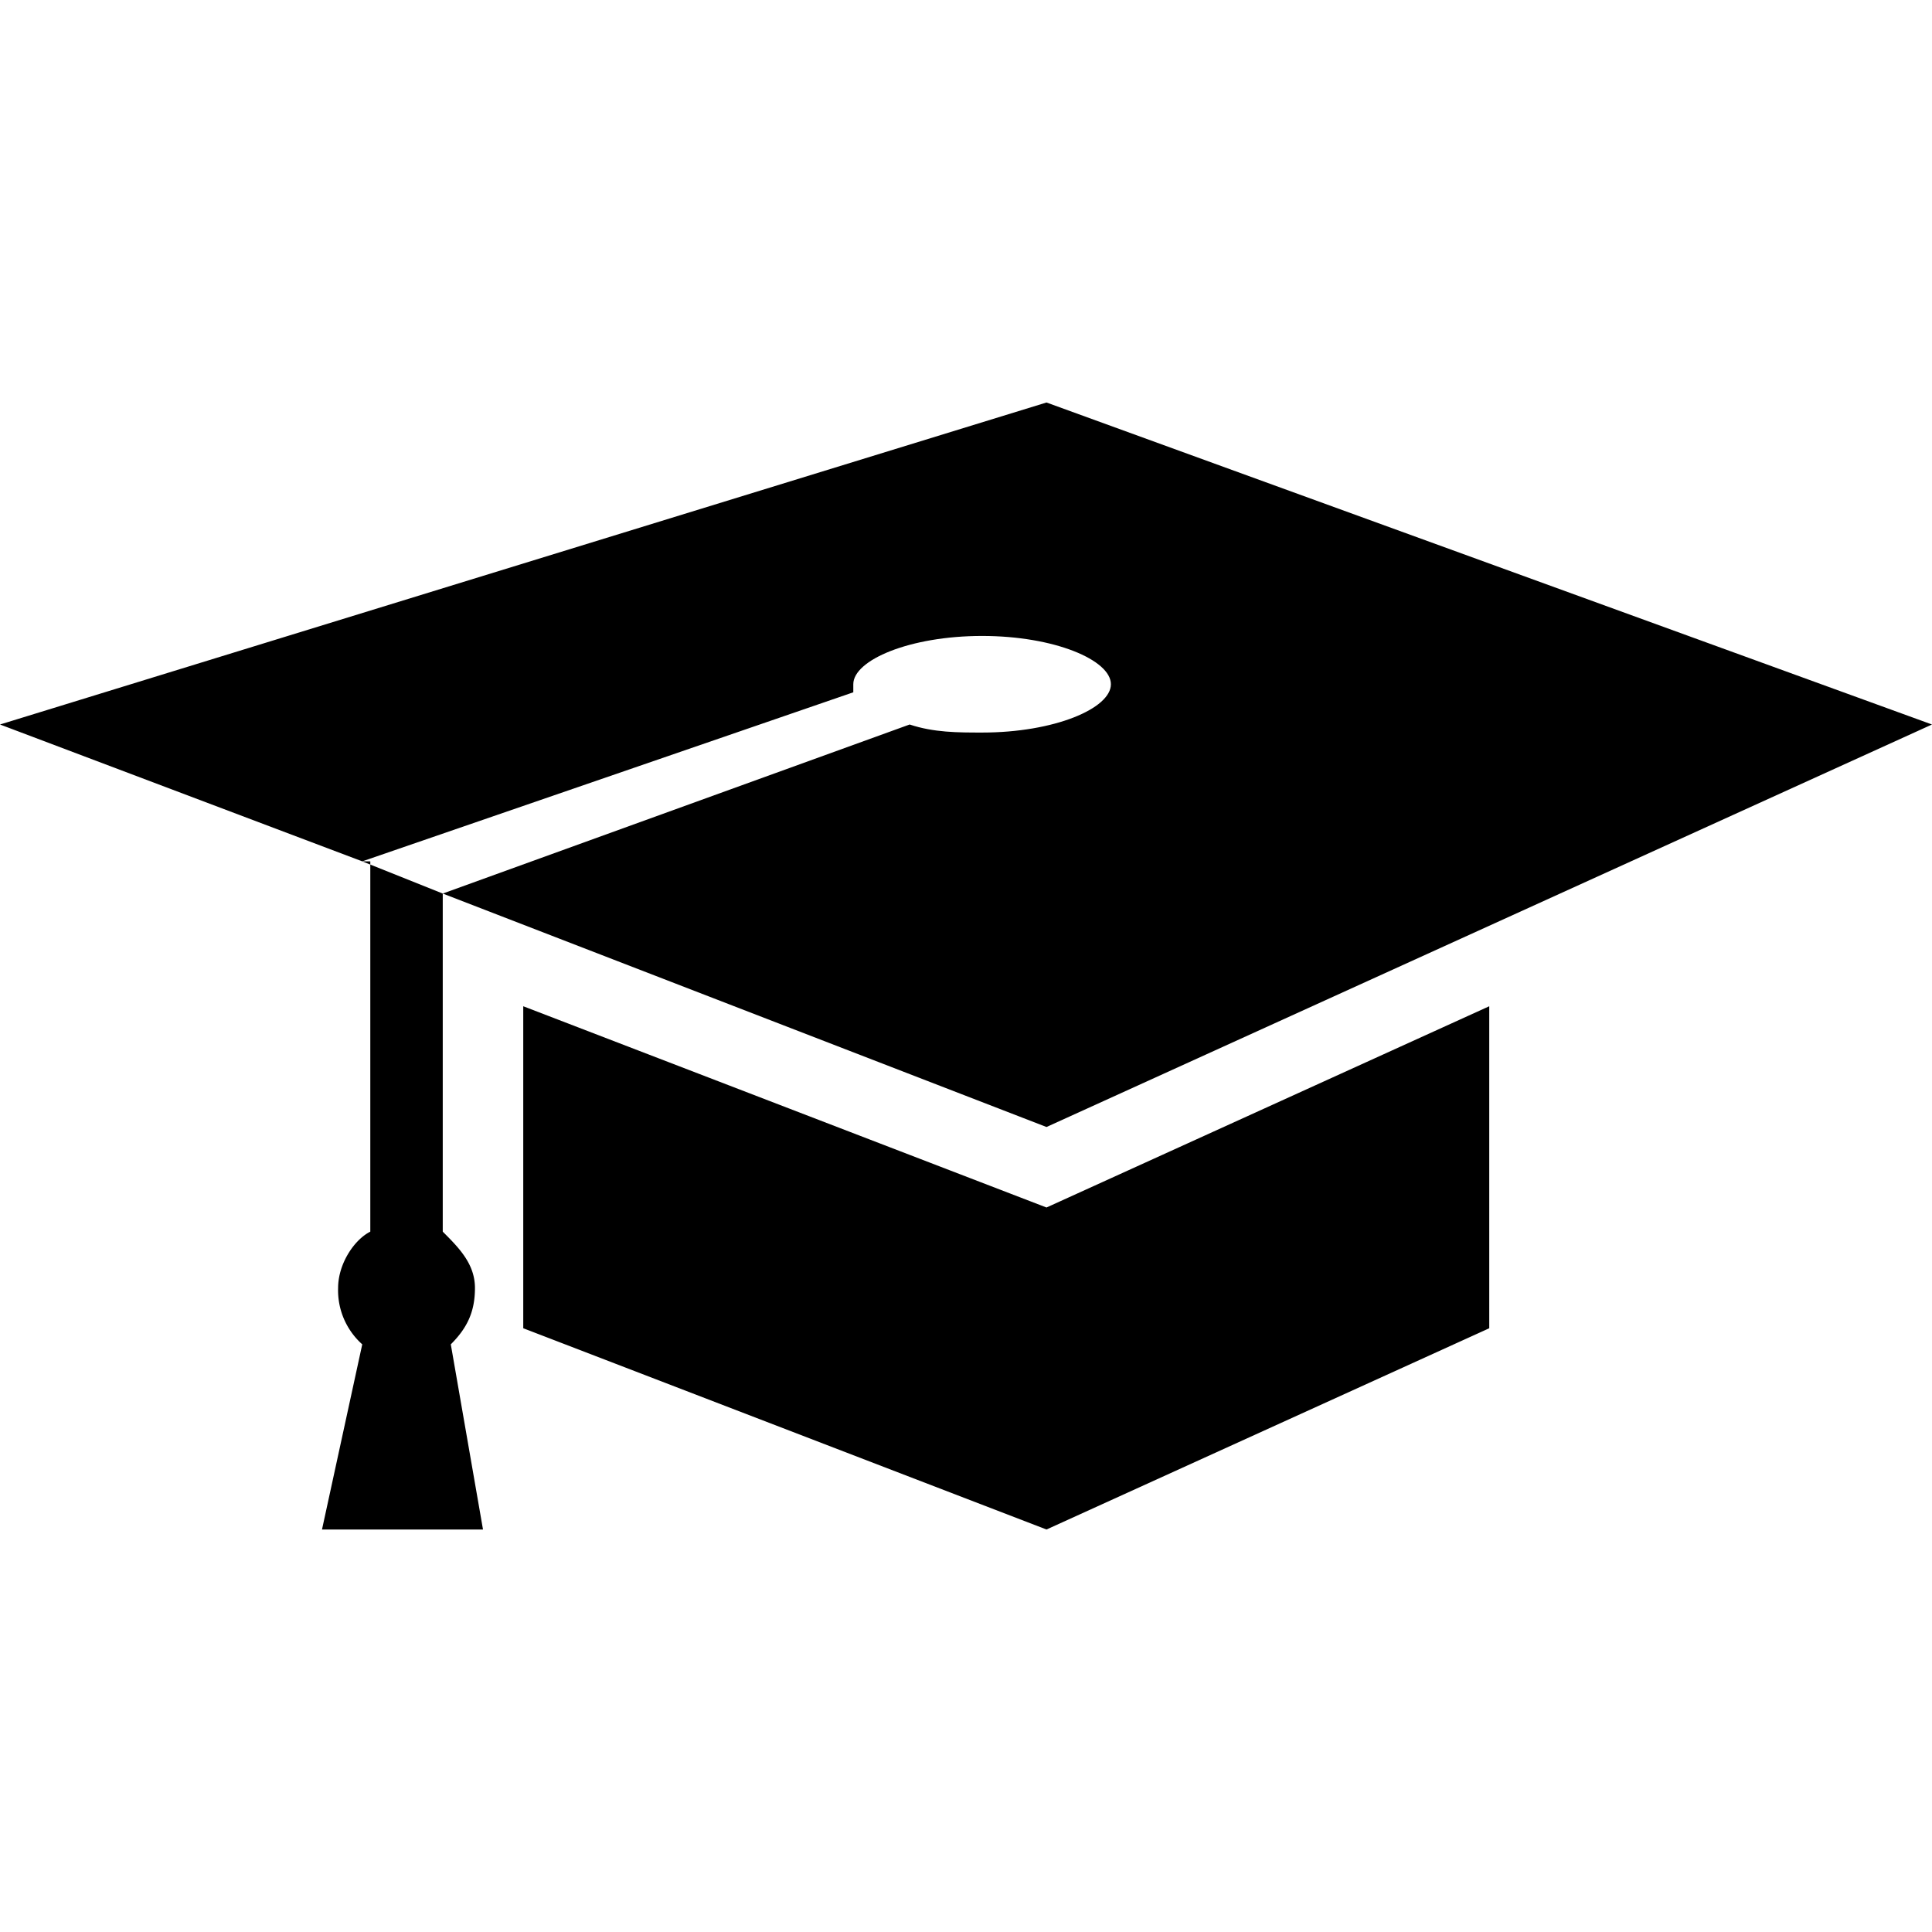<svg xmlns="http://www.w3.org/2000/svg"  viewBox="0 0 24 24">
  <path d="M11.3 9c.3.1.6.1.9.1.9 0 1.6-.3 1.6-.6s-.7-.6-1.6-.6-1.6.3-1.6.6v.1l-6.1 2.1L0 9l13-4 11 4-11 5-7.5-2.9L11.3 9z" fill="currentColor" stroke-width="0" />
  <path d="M18.5 12.5L13 15l-6.5-2.5v4L13 19l5.5-2.5zM4.5 10.7l1 .4v4.2c.2.2.4.4.4.7 0 .3-.1.5-.3.7L6 19H4l.5-2.3a.9.9 0 01-.3-.7c0-.3.2-.6.4-.7v-4.6z" fill="currentColor" stroke-width="0" />
</svg>
